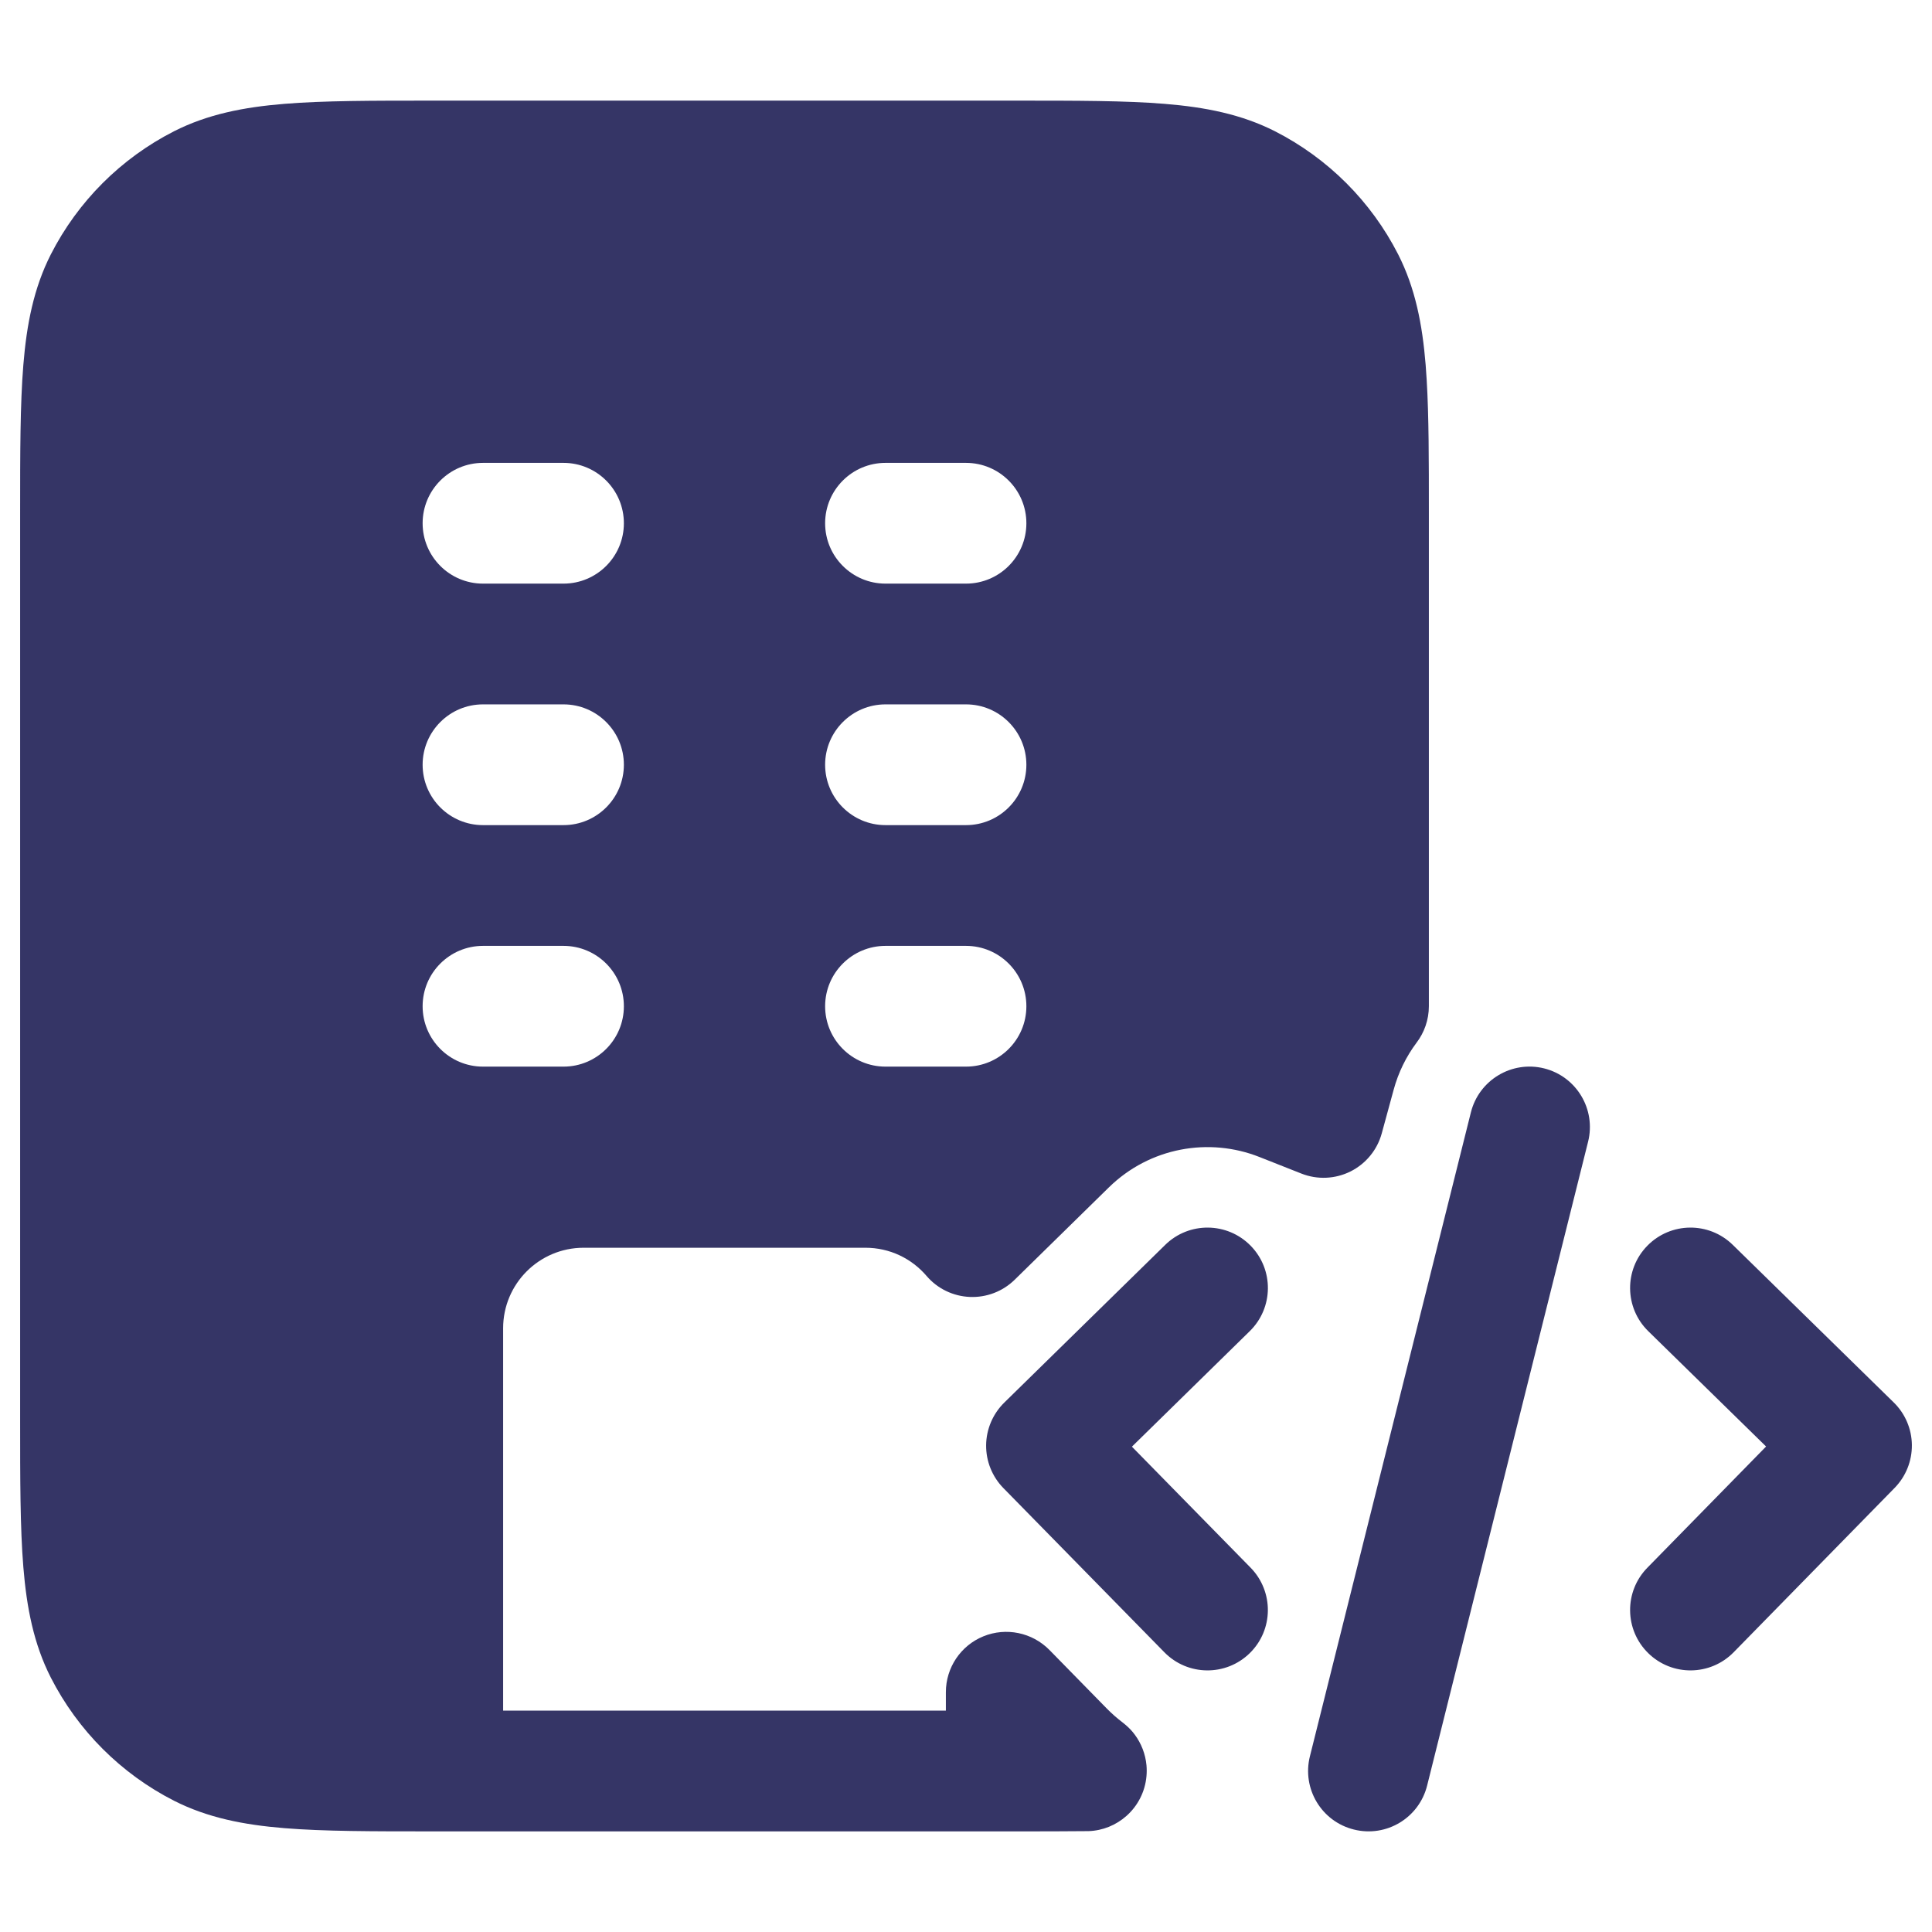 <svg width="24" height="24" viewBox="0 0 24 24" fill="none" xmlns="http://www.w3.org/2000/svg">
<path fill-rule="evenodd" clip-rule="evenodd" d="M5.368 1.25H12.632C13.375 1.25 13.978 1.25 14.467 1.29C14.972 1.331 15.421 1.419 15.839 1.631C16.497 1.967 17.033 2.502 17.369 3.161C17.581 3.579 17.669 4.028 17.71 4.533C17.715 4.594 17.719 4.657 17.723 4.722C17.75 5.175 17.75 5.718 17.75 6.368V12.499C17.75 12.67 17.692 12.828 17.596 12.954C17.469 13.124 17.371 13.321 17.312 13.539L17.165 14.078C17.109 14.284 16.968 14.456 16.777 14.552C16.586 14.647 16.364 14.657 16.165 14.578L15.646 14.373C15.02 14.125 14.284 14.252 13.775 14.75L12.604 15.898C12.456 16.043 12.254 16.12 12.047 16.111C11.839 16.102 11.645 16.008 11.51 15.85C11.325 15.634 11.054 15.5 10.75 15.5H7.25C6.698 15.5 6.25 15.948 6.25 16.5V21.25H11.75V21.021C11.75 20.716 11.934 20.442 12.216 20.327C12.498 20.212 12.822 20.279 13.036 20.496L13.75 21.225C13.812 21.288 13.876 21.344 13.943 21.395C13.956 21.405 13.969 21.415 13.981 21.426C14.025 21.463 14.064 21.504 14.097 21.549C14.177 21.657 14.229 21.788 14.242 21.929C14.246 21.974 14.246 22.018 14.242 22.063C14.225 22.26 14.132 22.436 13.991 22.56C13.865 22.671 13.701 22.741 13.521 22.747L13.504 22.747C13.233 22.75 12.932 22.75 12.602 22.75H5.368C4.625 22.75 4.022 22.75 3.533 22.71C3.028 22.669 2.579 22.581 2.161 22.369C1.502 22.033 0.967 21.497 0.631 20.839C0.419 20.422 0.331 19.972 0.29 19.467C0.25 18.978 0.25 18.375 0.25 17.632V6.368C0.25 5.625 0.25 5.022 0.29 4.533C0.331 4.028 0.419 3.579 0.631 3.161C0.967 2.502 1.502 1.967 2.161 1.631C2.579 1.419 3.028 1.331 3.533 1.29C4.022 1.25 4.625 1.25 5.368 1.25ZM12.75 6.5C12.75 6.914 12.414 7.25 12 7.25H11C10.586 7.25 10.25 6.914 10.25 6.5C10.25 6.086 10.586 5.75 11 5.75H12C12.414 5.75 12.75 6.086 12.75 6.5ZM12 10.25C12.414 10.25 12.75 9.914 12.75 9.5C12.75 9.086 12.414 8.75 12 8.75H11C10.586 8.75 10.25 9.086 10.25 9.5C10.25 9.914 10.586 10.25 11 10.25H12ZM12 13.25C12.414 13.25 12.75 12.914 12.75 12.5C12.75 12.086 12.414 11.75 12 11.75H11C10.586 11.75 10.25 12.086 10.25 12.5C10.25 12.914 10.586 13.25 11 13.25H12ZM7 10.25C7.414 10.25 7.75 9.914 7.75 9.5C7.75 9.086 7.414 8.75 7 8.75H6C5.586 8.75 5.25 9.086 5.25 9.5C5.25 9.914 5.586 10.25 6 10.25H7ZM7.75 6.5C7.75 6.914 7.414 7.25 7 7.25H6C5.586 7.25 5.25 6.914 5.25 6.5C5.25 6.086 5.586 5.75 6 5.75H7C7.414 5.75 7.75 6.086 7.75 6.5ZM7 13.25C7.414 13.25 7.75 12.914 7.75 12.5C7.75 12.086 7.414 11.75 7 11.75H6C5.586 11.75 5.25 12.086 5.25 12.5C5.25 12.914 5.586 13.25 6 13.25H7Z" fill="#353566"/>
<path d="M15.536 15.475C15.826 15.771 15.821 16.246 15.525 16.536L14.061 17.971L15.536 19.475C15.825 19.771 15.821 20.246 15.525 20.536C15.229 20.826 14.754 20.821 14.464 20.525L12.464 18.485C12.325 18.343 12.248 18.151 12.25 17.953C12.252 17.754 12.333 17.564 12.475 17.424L14.475 15.464C14.771 15.174 15.246 15.179 15.536 15.475Z" fill="#353566"/>
<path d="M20.464 15.475C20.754 15.179 21.229 15.174 21.525 15.464L23.525 17.422C23.667 17.561 23.748 17.751 23.75 17.95C23.752 18.149 23.675 18.341 23.536 18.483L21.536 20.525C21.246 20.821 20.771 20.826 20.475 20.536C20.179 20.246 20.174 19.771 20.464 19.475L21.939 17.969L20.475 16.536C20.179 16.246 20.174 15.771 20.464 15.475Z" fill="#353566"/>
<path d="M19.182 13.272C19.584 13.373 19.828 13.78 19.728 14.182L17.728 22.182C17.627 22.584 17.22 22.828 16.818 22.727C16.416 22.627 16.172 22.22 16.272 21.818L18.272 13.818C18.373 13.416 18.78 13.172 19.182 13.272Z" fill="#353566"/>
</svg>

